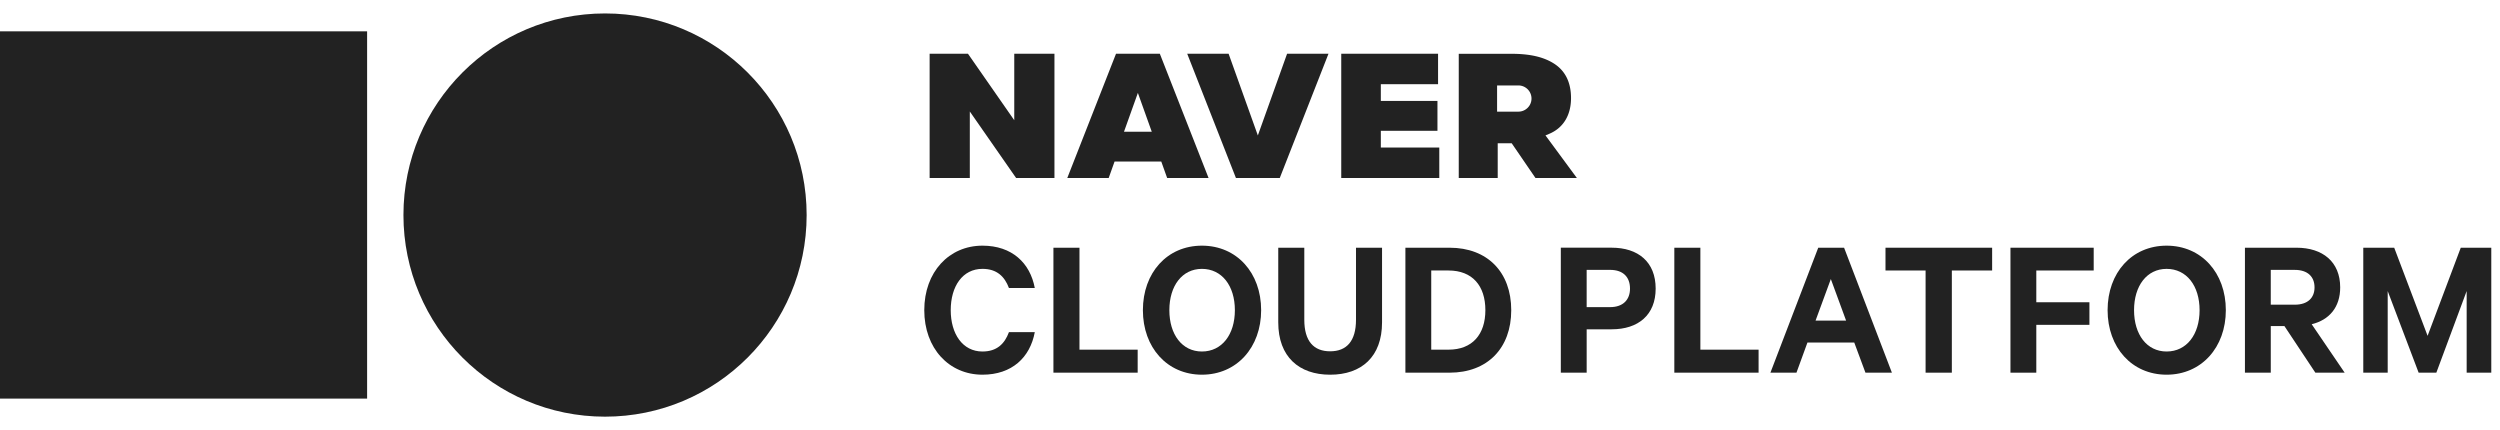<svg width="186" height="32" viewBox="0 0 186 32" fill="none" xmlns="http://www.w3.org/2000/svg">
    <path d="M73.096 18.277c2.196 0 3.543 1.287 3.892 3.15h-1.923c-.318-.848-.894-1.424-1.969-1.424-1.484 0-2.362 1.303-2.362 3.074 0 1.757.878 3.075 2.362 3.075 1.075 0 1.651-.576 1.969-1.44h1.923c-.349 1.878-1.696 3.165-3.892 3.165-2.483 0-4.33-1.953-4.33-4.8 0-2.846 1.847-4.8 4.33-4.8M78.375 18.43h1.938v7.586h4.33v1.71h-6.268V18.43z" fill="#222"/>
    <path fill-rule="evenodd" clip-rule="evenodd" d="M85.031 23.077c0 2.772 1.802 4.8 4.391 4.8 2.59 0 4.407-2.028 4.407-4.8 0-2.786-1.817-4.8-4.406-4.8-2.59 0-4.392 2.014-4.392 4.8zm1.969 0c0-1.816.954-3.073 2.423-3.073 1.484 0 2.452 1.257 2.452 3.074s-.968 3.074-2.452 3.074c-1.47 0-2.423-1.257-2.423-3.074z" fill="#222"/>
    <path d="M95.102 23.986V18.43h1.938v5.36c0 1.59.696 2.347 1.923 2.347 1.226 0 1.923-.758 1.923-2.347v-5.36h1.938v5.556c0 2.56-1.53 3.892-3.861 3.892-2.317 0-3.861-1.333-3.861-3.892" fill="#222"/>
    <path fill-rule="evenodd" clip-rule="evenodd" d="M107.848 18.43h-3.286v9.297h3.286c2.817 0 4.588-1.818 4.588-4.649 0-2.832-1.771-4.648-4.588-4.648zm2.664 4.647c0 1.802-.969 2.938-2.741 2.938h-1.287v-5.89h1.287c1.772 0 2.741 1.135 2.741 2.952zM118.048 27.725V24.5h1.862c1.969 0 3.271-1.06 3.271-3.029 0-1.983-1.302-3.043-3.271-3.043h-3.785v9.297h1.923zm-.001-7.647h1.741c1 0 1.484.56 1.484 1.393 0 .803-.484 1.379-1.484 1.379h-1.741v-2.772z" fill="#222"/>
    <path d="M124.57 18.43h1.938v7.586h4.331v1.71h-6.269V18.43z" fill="#222"/>
    <path fill-rule="evenodd" clip-rule="evenodd" d="M140.758 27.727 137.2 18.43h-1.923l-3.558 9.297h1.938l.817-2.242h3.483l.833 2.242h1.968zm-3.409-3.876h-2.271l1.136-3.09 1.135 3.09z" fill="#222"/>
    <path d="M140.281 18.43h7.934v1.695h-2.998v7.602h-1.953v-7.602h-2.983V18.43zM149.578 27.727V18.43h6.193v1.695h-4.27v2.363h3.952v1.68h-3.952v3.559h-1.923z" fill="#222"/>
    <path fill-rule="evenodd" clip-rule="evenodd" d="M156.805 23.077c0 2.772 1.802 4.8 4.391 4.8s4.406-2.028 4.406-4.8c0-2.786-1.817-4.8-4.406-4.8-2.589 0-4.391 2.014-4.391 4.8zm1.968 0c0-1.816.954-3.073 2.423-3.073 1.484 0 2.453 1.257 2.453 3.074s-.969 3.074-2.453 3.074c-1.469 0-2.423-1.257-2.423-3.074zM168.946 27.727V24.26h1.015l2.302 3.467h2.18l-2.453-3.604c1.302-.318 2.12-1.257 2.12-2.74 0-1.909-1.303-2.953-3.256-2.953h-3.831v9.297h1.923zm1.786-5.058h-1.787V20.08h1.787c.969 0 1.469.515 1.469 1.302 0 .772-.5 1.287-1.469 1.287z" fill="#222"/>
    <path d="m179.947 27.727-2.302-6.073v6.073h-1.817V18.43h2.301l2.484 6.556 2.468-6.556h2.271v9.297h-1.832v-6.073l-2.256 6.073h-1.317zM0 29.657h27.313V2.33H0v27.327zM45.012 31c8.284.002 15-6.712 15.002-14.997C60.017 7.72 53.303 1.002 45.018 1c-8.283-.002-15 6.712-15.002 14.997C30.015 24.28 36.728 30.999 45.012 31z" fill="#222"/>
    <path fill-rule="evenodd" clip-rule="evenodd" d="M79.406 13.242 83.031 4h3.261l3.625 9.242h-3.081l-.438-1.224h-3.474l-.437 1.224h-3.08zm5.252-6.33L83.625 9.8h2.066l-1.033-2.887z" fill="#222"/>
    <path d="M102.734 9.731h4.213v-2.22h-4.213V6.265h4.258V4h-7.203v9.242h7.294v-2.265h-4.349V9.731zM93.584 10.077 91.409 4h-3.08l3.624 9.242h3.262L98.839 4h-3.08l-2.175 6.077zM75.461 8.946 72.018 4h-2.854v9.242h2.99V8.295l3.444 4.947h2.853V4h-2.99v4.946z" fill="#222"/>
    <path fill-rule="evenodd" clip-rule="evenodd" d="m115.264 9.956-.281.117 2.337 3.17h-3.081l-1.766-2.582h-1.043v2.583h-2.899V4.002h3.901c1.393 0 2.406.232 3.187.73.839.536 1.265 1.4 1.265 2.567 0 1.234-.546 2.207-1.62 2.657zm-3.881-1.65h1.586a.973.973 0 0 0 0-1.949h-1.586v1.949z" fill="#222"/>
</svg>
